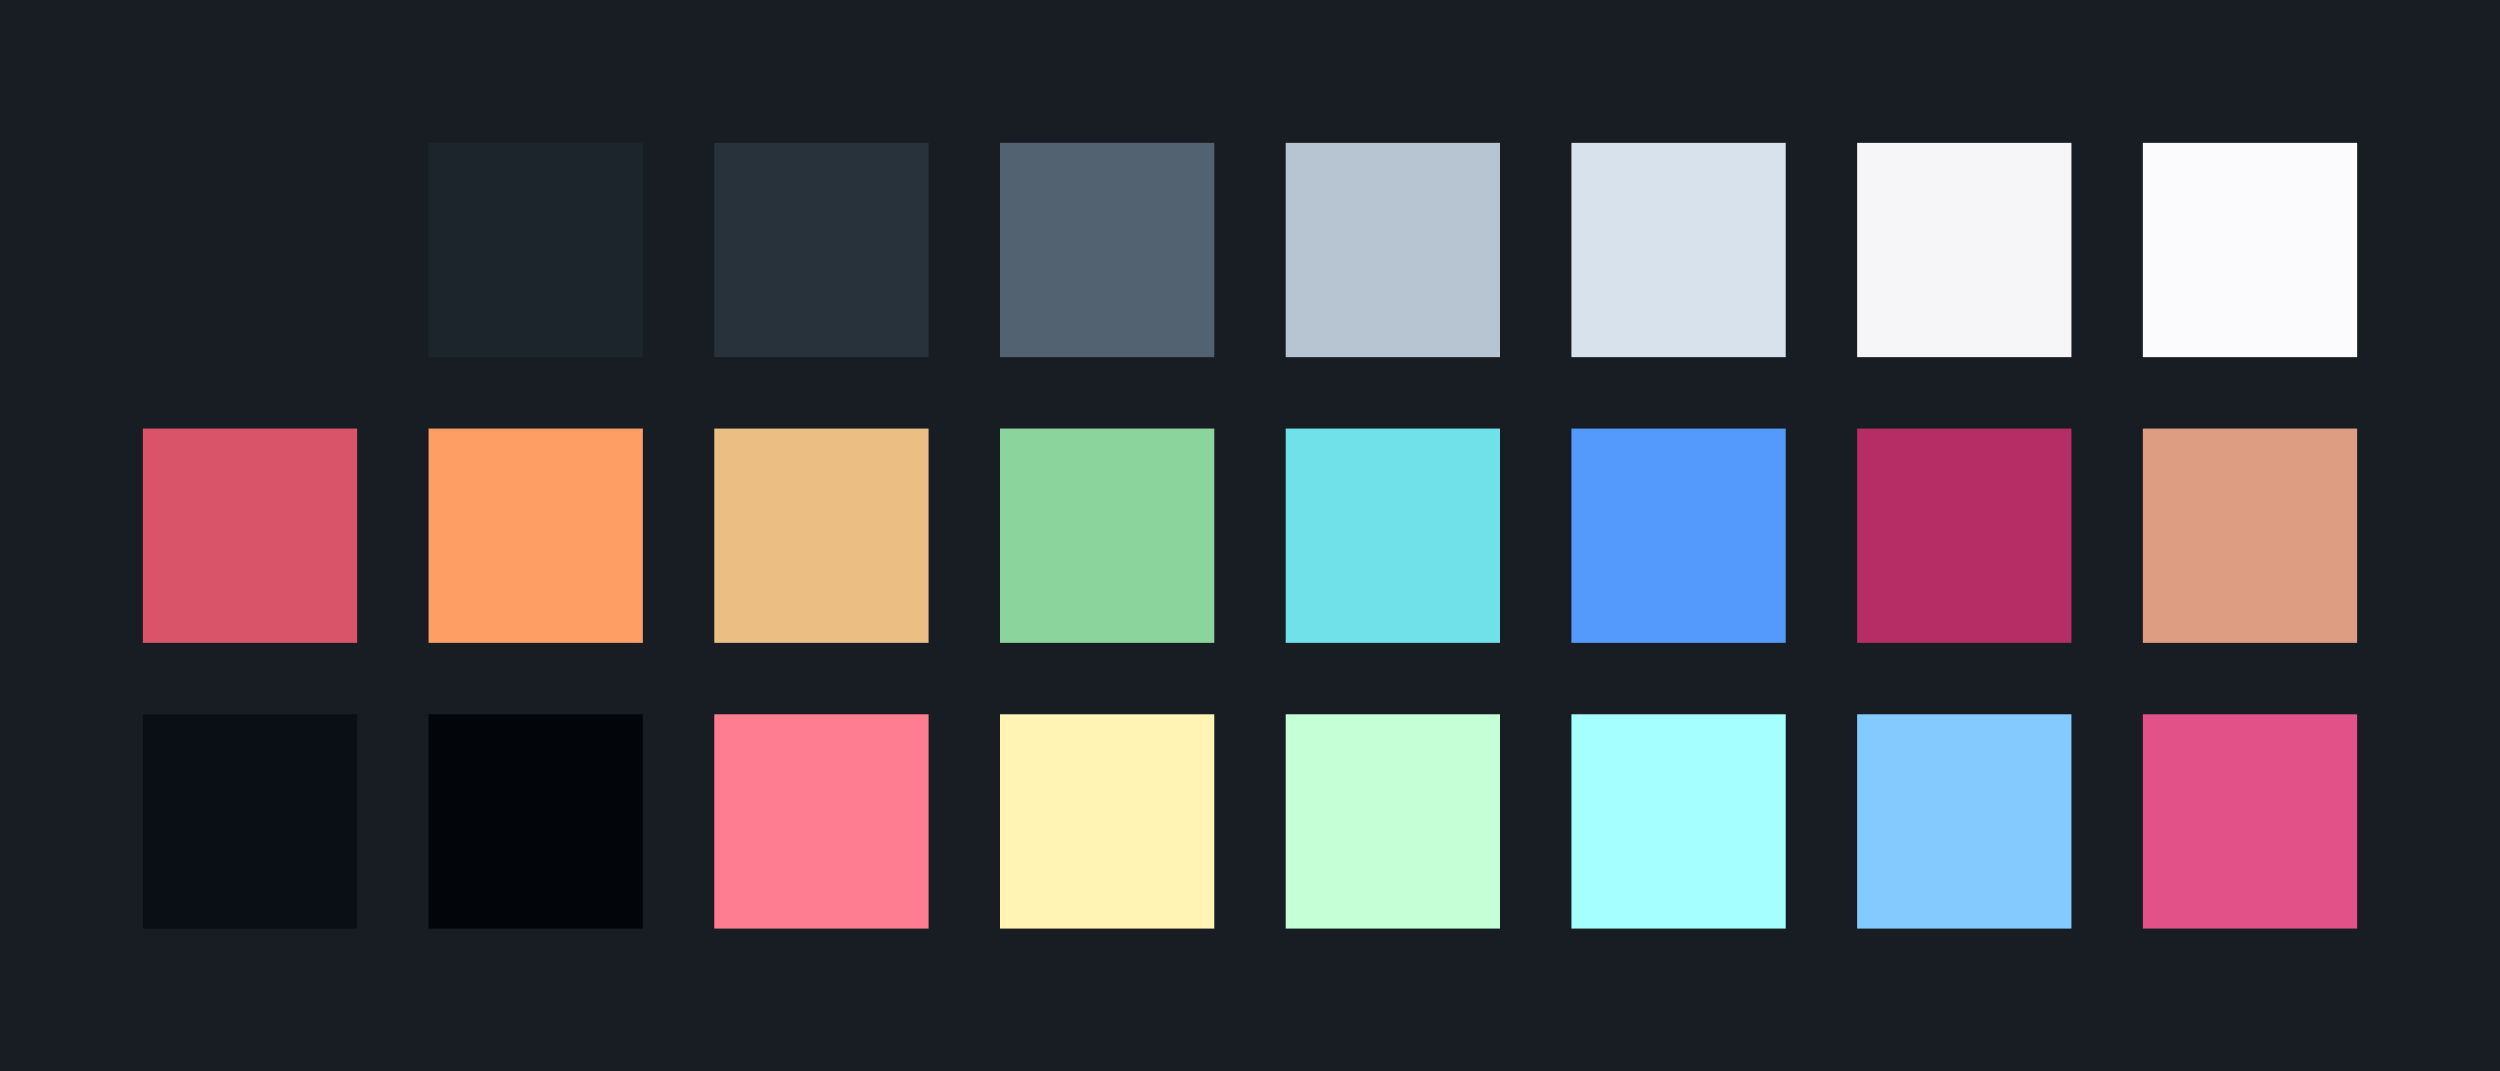 <?xml version="1.0" encoding="UTF-8" ?>
<svg width="525" height="225" xmlns="http://www.w3.org/2000/svg">
<rect x="0" y="0" width="525" height="225" style="fill:#171D23" />
<rect x="30" y="30" width="45" height="45" style="fill:#171D23" />
<rect x="90" y="30" width="45" height="45" style="fill:#1D252C" />
<rect x="150" y="30" width="45" height="45" style="fill:#28323A" />
<rect x="210" y="30" width="45" height="45" style="fill:#526270" />
<rect x="270" y="30" width="45" height="45" style="fill:#B7C5D3" />
<rect x="330" y="30" width="45" height="45" style="fill:#D8E2EC" />
<rect x="390" y="30" width="45" height="45" style="fill:#F6F6F8" />
<rect x="450" y="30" width="45" height="45" style="fill:#FBFBFD" />
<rect x="30" y="90" width="45" height="45" style="fill:#D95468" />
<rect x="90" y="90" width="45" height="45" style="fill:#FF9E64" />
<rect x="150" y="90" width="45" height="45" style="fill:#EBBF83" />
<rect x="210" y="90" width="45" height="45" style="fill:#8BD49C" />
<rect x="270" y="90" width="45" height="45" style="fill:#70E1E8" />
<rect x="330" y="90" width="45" height="45" style="fill:#539AFC" />
<rect x="390" y="90" width="45" height="45" style="fill:#B62D65" />
<rect x="450" y="90" width="45" height="45" style="fill:#DD9D82" />
<rect x="30" y="150" width="45" height="45" style="fill:#090f15" />
<rect x="90" y="150" width="45" height="45" style="fill:#02060b" />
<rect x="150" y="150" width="45" height="45" style="fill:#ff7d90" />
<rect x="210" y="150" width="45" height="45" style="fill:#fff4b4" />
<rect x="270" y="150" width="45" height="45" style="fill:#c5ffd5" />
<rect x="330" y="150" width="45" height="45" style="fill:#a6ffff" />
<rect x="390" y="150" width="45" height="45" style="fill:#84caff" />
<rect x="450" y="150" width="45" height="45" style="fill:#e25187" />
</svg>